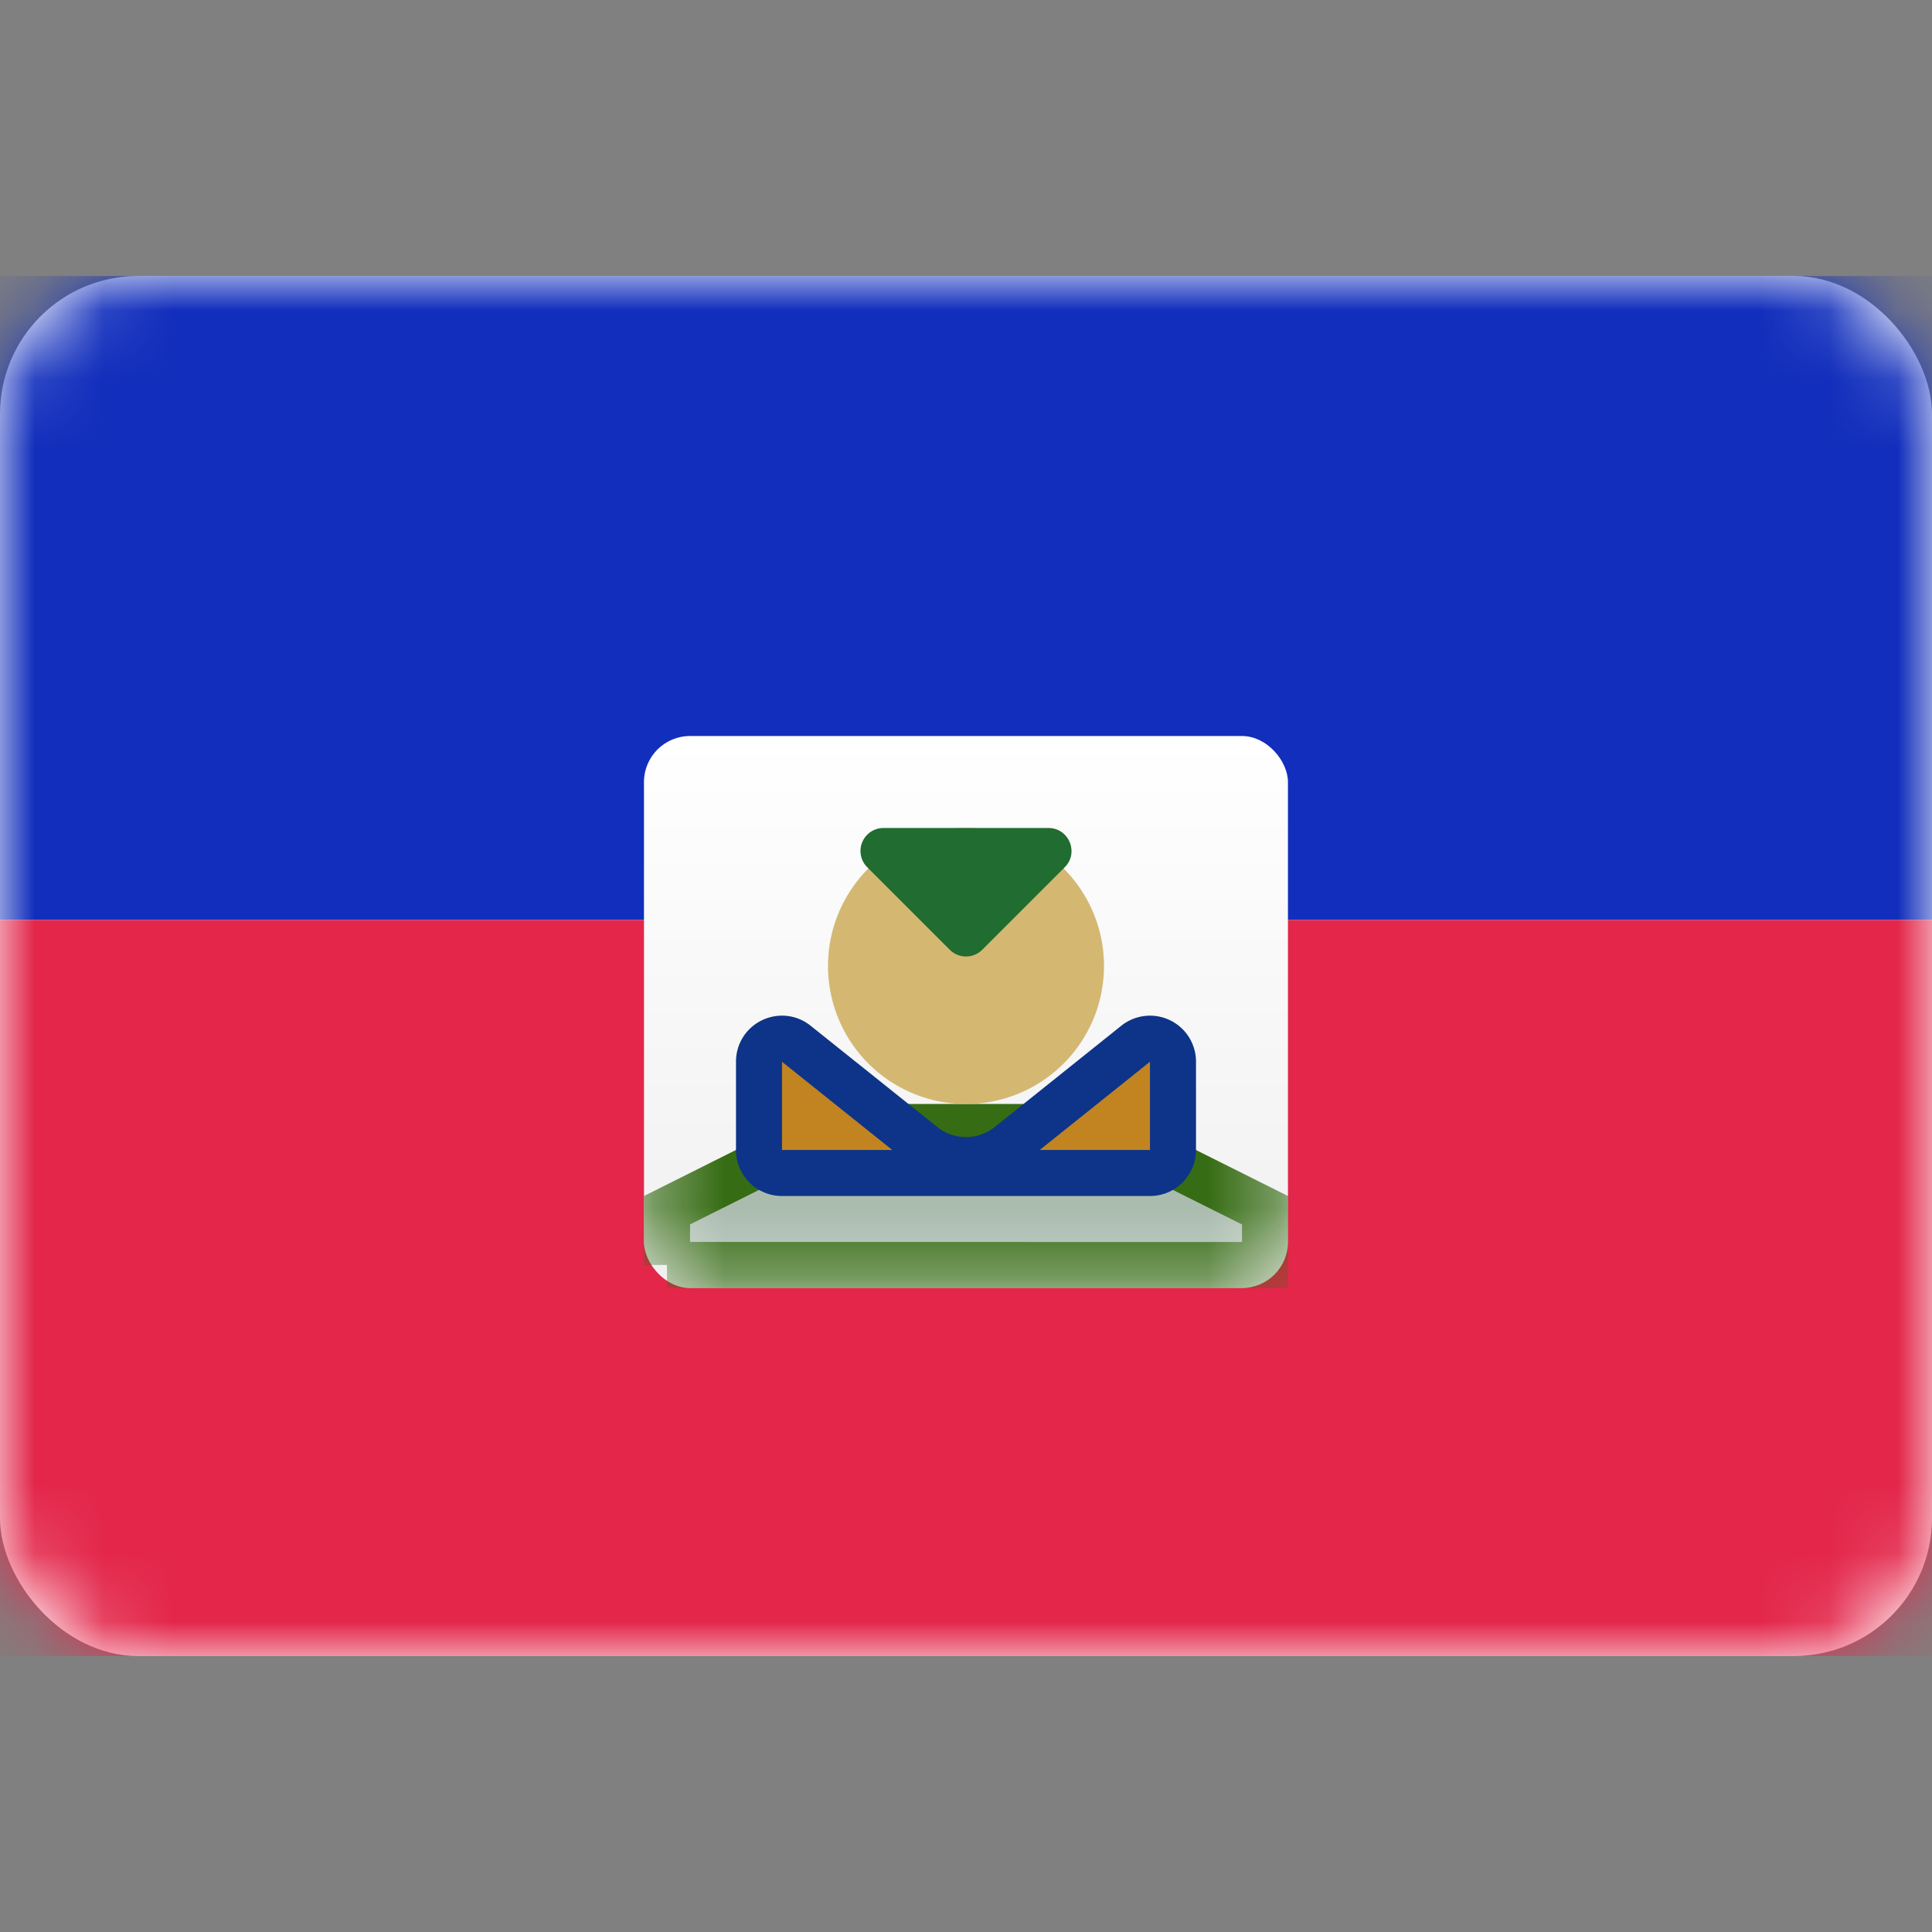 <svg viewBox="0 0 28 28" fill="none" xmlns="http://www.w3.org/2000/svg"><rect x="0" y="0" width="28" height="28" fill="#808080" stroke="none"/><rect y="4" width="28" height="20" rx="2" fill="#fff"/><mask id="a" style="mask-type:alpha" maskUnits="userSpaceOnUse" x="0" y="4" width="28" height="20"><rect y="4" width="28" height="20" rx="2" fill="#fff"/></mask><g mask="url(#a)"><path fill-rule="evenodd" clip-rule="evenodd" d="M0 13.333h28V4H0v9.333z" fill="#112EBC"/><path fill-rule="evenodd" clip-rule="evenodd" d="M0 24h28V13.333H0V24z" fill="#E3264A"/><rect x="9.333" y="10.667" width="9.333" height="8" rx=".667" fill="url(#paint0_linear_17_5475)"/><mask id="b" style="mask-type:alpha" maskUnits="userSpaceOnUse" x="9" y="10" width="10" height="9"><rect x="9.333" y="10.667" width="9.333" height="8" rx=".667" fill="#fff"/></mask><g mask="url(#b)"><path d="M9.667 18.333v-.794l1.919-.96a2.334 2.334 0 011.043-.246h2.742c.362 0 .719.085 1.043.247l1.92.96v.793H9.666z" fill="#AABCAE" stroke="#366C14" stroke-width=".667"/><path fill-rule="evenodd" clip-rule="evenodd" d="M14 16a2 2 0 100-4 2 2 0 000 4z" fill="#D4B872"/><path d="M11 15.387c0-.28.323-.435.541-.26l1.834 1.467a1 1 0 001.25 0l1.833-1.467a.333.333 0 01.542.26v1.28c0 .184-.15.333-.333.333h-5.334a.333.333 0 01-.333-.333v-1.28z" fill="#C28321" stroke="#0D3488" stroke-width=".667"/><path fill-rule="evenodd" clip-rule="evenodd" d="M12.569 12.569a.333.333 0 01.236-.569h2.39c.297 0 .446.359.236.569l-1.195 1.195a.333.333 0 01-.472 0L12.57 12.57z" fill="#216C30"/></g></g><defs><linearGradient id="paint0_linear_17_5475" x1="9.333" y1="10.667" x2="9.333" y2="18.667" gradientUnits="userSpaceOnUse"><stop stop-color="#fff"/><stop offset="1" stop-color="#F0F0F0"/></linearGradient></defs></svg>